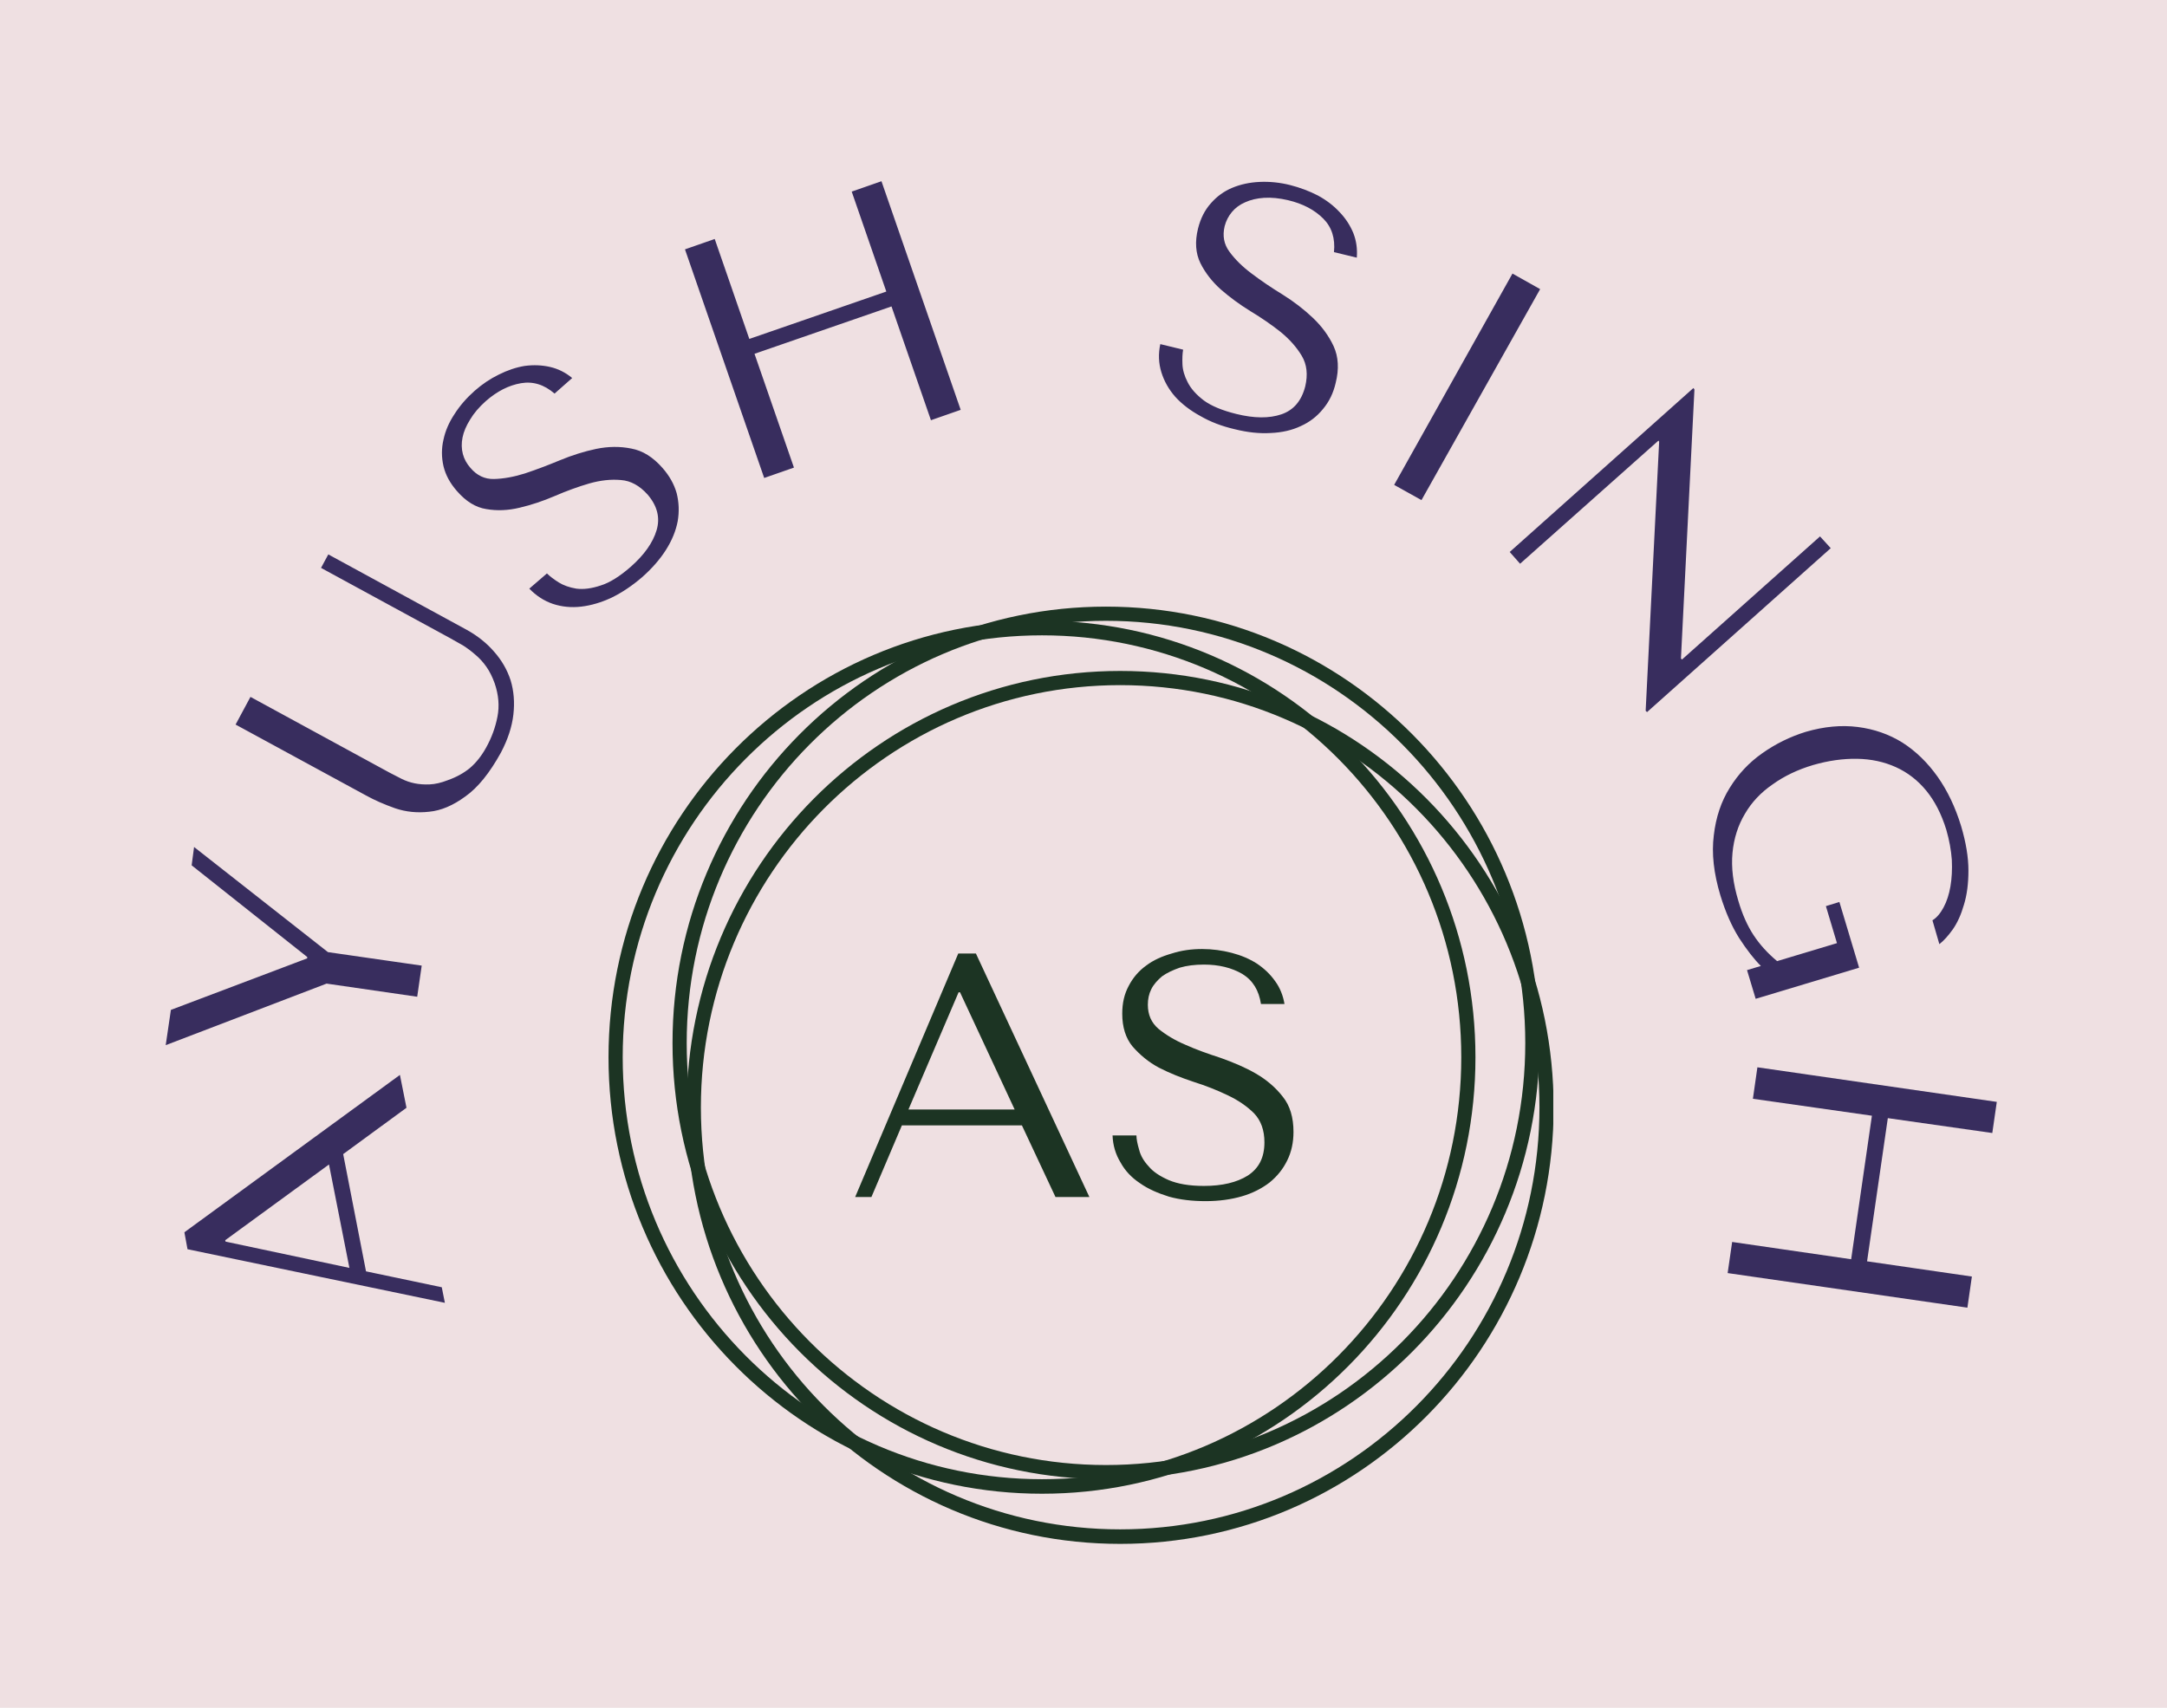 <svg xmlns="http://www.w3.org/2000/svg" version="1.1" xmlns:xlink="http://www.w3.org/1999/xlink" xmlns:svgjs="http://svgjs.dev/svgjs" viewBox="0 0 6.264 4.938"><g transform="matrix(1,0,0,1,3.125,4.662)"><rect width="6.264" height="6.264" x="-3.125" y="-5.326" fill="#efe0e2"></rect><g><path d=" M -2.133 -1.325 L -1.95 -1.459 L -1.969 -1.554 L -2.592 -1.099 L -2.583 -1.05 L -1.839 -0.895 L -1.848 -0.94 L -2.067 -0.986 L -2.133 -1.325 M -2.174 -1.295 L -2.115 -0.996 L -2.473 -1.072 L -2.474 -1.076 L -2.174 -1.295 M -2.646 -1.64 L -2.181 -1.818 L -1.919 -1.78 L -1.906 -1.87 L -2.177 -1.909 L -2.564 -2.213 L -2.571 -2.16 L -2.237 -1.895 L -2.237 -1.891 L -2.631 -1.742 L -2.646 -1.64 M -2.444 -2.567 L -2.067 -2.362 Q -2.031 -2.342 -1.983 -2.325 Q -1.936 -2.309 -1.884 -2.315 Q -1.833 -2.32 -1.78 -2.359 Q -1.726 -2.397 -1.677 -2.486 Q -1.647 -2.543 -1.641 -2.596 Q -1.635 -2.649 -1.649 -2.695 Q -1.664 -2.741 -1.697 -2.778 Q -1.729 -2.815 -1.776 -2.841 L -2.176 -3.059 L -2.197 -3.02 L -1.826 -2.818 Q -1.807 -2.807 -1.787 -2.796 Q -1.768 -2.784 -1.751 -2.769 Q -1.733 -2.754 -1.719 -2.734 Q -1.705 -2.714 -1.695 -2.686 Q -1.678 -2.636 -1.687 -2.59 Q -1.696 -2.543 -1.72 -2.5 Q -1.74 -2.464 -1.767 -2.441 Q -1.794 -2.419 -1.831 -2.406 Q -1.859 -2.395 -1.883 -2.394 Q -1.906 -2.393 -1.926 -2.397 Q -1.946 -2.401 -1.964 -2.41 Q -1.982 -2.419 -1.999 -2.428 L -2.401 -2.647 L -2.444 -2.567 M -1.595 -2.96 Q -1.565 -2.929 -1.527 -2.916 Q -1.488 -2.903 -1.445 -2.908 Q -1.402 -2.913 -1.357 -2.934 Q -1.312 -2.956 -1.269 -2.993 Q -1.226 -3.031 -1.2 -3.072 Q -1.174 -3.113 -1.166 -3.155 Q -1.159 -3.196 -1.169 -3.236 Q -1.18 -3.275 -1.21 -3.309 Q -1.251 -3.356 -1.3 -3.365 Q -1.349 -3.375 -1.402 -3.364 Q -1.454 -3.353 -1.507 -3.331 Q -1.56 -3.309 -1.608 -3.293 Q -1.656 -3.278 -1.697 -3.277 Q -1.737 -3.276 -1.765 -3.309 Q -1.781 -3.327 -1.787 -3.349 Q -1.793 -3.372 -1.788 -3.397 Q -1.783 -3.422 -1.766 -3.449 Q -1.75 -3.476 -1.721 -3.502 Q -1.672 -3.545 -1.619 -3.554 Q -1.567 -3.563 -1.522 -3.524 L -1.471 -3.569 Q -1.5 -3.593 -1.535 -3.601 Q -1.57 -3.609 -1.608 -3.604 Q -1.645 -3.598 -1.683 -3.579 Q -1.72 -3.561 -1.753 -3.532 Q -1.788 -3.501 -1.811 -3.465 Q -1.835 -3.429 -1.843 -3.391 Q -1.852 -3.353 -1.843 -3.314 Q -1.834 -3.276 -1.804 -3.242 Q -1.765 -3.197 -1.719 -3.19 Q -1.673 -3.182 -1.623 -3.194 Q -1.572 -3.206 -1.521 -3.228 Q -1.47 -3.25 -1.422 -3.264 Q -1.373 -3.278 -1.33 -3.274 Q -1.288 -3.271 -1.253 -3.232 Q -1.211 -3.183 -1.227 -3.129 Q -1.243 -3.075 -1.302 -3.023 Q -1.35 -2.981 -1.389 -2.969 Q -1.428 -2.956 -1.459 -2.96 Q -1.489 -2.965 -1.51 -2.978 Q -1.532 -2.992 -1.544 -3.004 L -1.595 -2.96 M -0.944 -3.639 L -0.548 -3.776 L -0.434 -3.447 L -0.348 -3.477 L -0.577 -4.138 L -0.663 -4.108 L -0.563 -3.819 L -0.959 -3.682 L -1.059 -3.971 L -1.145 -3.941 L -0.916 -3.28 L -0.83 -3.31 L -0.944 -3.639 M 0.229 -3.667 Q 0.22 -3.625 0.232 -3.586 Q 0.244 -3.547 0.272 -3.515 Q 0.301 -3.483 0.345 -3.459 Q 0.388 -3.434 0.444 -3.421 Q 0.5 -3.407 0.548 -3.41 Q 0.597 -3.412 0.635 -3.43 Q 0.673 -3.447 0.699 -3.479 Q 0.726 -3.511 0.736 -3.555 Q 0.751 -3.615 0.73 -3.661 Q 0.709 -3.706 0.67 -3.743 Q 0.631 -3.78 0.583 -3.81 Q 0.534 -3.84 0.493 -3.871 Q 0.453 -3.901 0.429 -3.934 Q 0.405 -3.966 0.415 -4.008 Q 0.421 -4.031 0.436 -4.049 Q 0.451 -4.067 0.474 -4.077 Q 0.498 -4.088 0.529 -4.09 Q 0.561 -4.092 0.599 -4.083 Q 0.662 -4.068 0.7 -4.03 Q 0.737 -3.993 0.731 -3.933 L 0.797 -3.917 Q 0.8 -3.955 0.787 -3.988 Q 0.773 -4.022 0.747 -4.049 Q 0.721 -4.077 0.684 -4.097 Q 0.647 -4.116 0.604 -4.127 Q 0.56 -4.138 0.516 -4.136 Q 0.473 -4.134 0.437 -4.119 Q 0.401 -4.104 0.375 -4.074 Q 0.349 -4.045 0.338 -4.001 Q 0.324 -3.944 0.345 -3.901 Q 0.366 -3.859 0.404 -3.825 Q 0.443 -3.791 0.49 -3.762 Q 0.538 -3.733 0.577 -3.702 Q 0.616 -3.67 0.638 -3.633 Q 0.66 -3.596 0.648 -3.545 Q 0.632 -3.482 0.579 -3.464 Q 0.526 -3.446 0.449 -3.465 Q 0.388 -3.48 0.355 -3.504 Q 0.322 -3.529 0.308 -3.557 Q 0.294 -3.584 0.293 -3.609 Q 0.292 -3.635 0.295 -3.651 L 0.229 -3.667 M 1.247 -3.871 L 0.905 -3.26 L 0.984 -3.216 L 1.327 -3.826 L 1.247 -3.871 M 2.136 -3.111 L 1.737 -2.755 L 1.734 -2.758 L 1.773 -3.536 L 1.77 -3.54 L 1.239 -3.066 L 1.269 -3.032 L 1.669 -3.388 L 1.671 -3.385 L 1.632 -2.607 L 1.636 -2.603 L 2.167 -3.077 L 2.136 -3.111 M 2.249 -1.864 L 2.192 -2.054 L 2.153 -2.042 L 2.185 -1.935 L 2.012 -1.883 Q 1.971 -1.917 1.944 -1.958 Q 1.917 -1.999 1.9 -2.057 Q 1.877 -2.133 1.883 -2.196 Q 1.889 -2.259 1.919 -2.309 Q 1.948 -2.359 1.999 -2.394 Q 2.049 -2.43 2.116 -2.45 Q 2.182 -2.469 2.243 -2.468 Q 2.304 -2.467 2.355 -2.444 Q 2.406 -2.421 2.443 -2.376 Q 2.48 -2.331 2.501 -2.263 Q 2.514 -2.218 2.517 -2.176 Q 2.519 -2.134 2.513 -2.099 Q 2.507 -2.064 2.493 -2.038 Q 2.479 -2.012 2.461 -2.001 L 2.481 -1.932 Q 2.5 -1.947 2.52 -1.975 Q 2.54 -2.004 2.552 -2.046 Q 2.565 -2.088 2.565 -2.145 Q 2.565 -2.202 2.544 -2.273 Q 2.519 -2.355 2.476 -2.416 Q 2.432 -2.478 2.374 -2.515 Q 2.316 -2.551 2.245 -2.56 Q 2.174 -2.569 2.095 -2.546 Q 2.027 -2.525 1.969 -2.484 Q 1.912 -2.444 1.875 -2.384 Q 1.838 -2.325 1.829 -2.247 Q 1.819 -2.169 1.848 -2.073 Q 1.87 -2.001 1.902 -1.95 Q 1.935 -1.899 1.965 -1.869 L 1.925 -1.857 L 1.95 -1.774 L 2.249 -1.864 M 2.286 -1.436 L 2.226 -1.021 L 1.882 -1.071 L 1.869 -0.981 L 2.562 -0.881 L 2.575 -0.971 L 2.272 -1.015 L 2.332 -1.429 L 2.634 -1.386 L 2.647 -1.476 L 1.955 -1.576 L 1.942 -1.485 L 2.286 -1.436" fill="#382d5e" fill-rule="nonzero"></path></g><g clip-path="url(#SvgjsClipPath1002)"><g clip-path="url(#SvgjsClipPath1000281c4dd0-1bd7-4833-97c2-2f3e83773ee5)"><path d=" M 0.072 -0.426 C 0.741 -0.426 1.284 -0.972 1.284 -1.646 C 1.284 -2.32 0.741 -2.867 0.072 -2.867 C -0.597 -2.867 -1.14 -2.32 -1.14 -1.646 C -1.14 -0.972 -0.597 -0.426 0.072 -0.426 Z M 0.072 -0.385 C 0.764 -0.385 1.325 -0.949 1.325 -1.646 C 1.325 -2.343 0.764 -2.908 0.072 -2.908 C -0.62 -2.908 -1.181 -2.343 -1.181 -1.646 C -1.181 -0.949 -0.62 -0.385 0.072 -0.385 Z" fill="#1c3423" transform="matrix(1,0,0,1,0,0)" fill-rule="evenodd"></path></g><g clip-path="url(#SvgjsClipPath1000281c4dd0-1bd7-4833-97c2-2f3e83773ee5)"><path d=" M -0.113 -0.385 C 0.556 -0.385 1.099 -0.931 1.099 -1.605 C 1.099 -2.279 0.556 -2.825 -0.113 -2.825 C -0.782 -2.825 -1.325 -2.279 -1.325 -1.605 C -1.325 -0.931 -0.782 -0.385 -0.113 -0.385 Z M -0.113 -0.343 C 0.579 -0.343 1.14 -0.908 1.14 -1.605 C 1.14 -2.302 0.579 -2.867 -0.113 -2.867 C -0.805 -2.867 -1.366 -2.302 -1.366 -1.605 C -1.366 -0.908 -0.805 -0.343 -0.113 -0.343 Z" fill="#1c3423" transform="matrix(1,0,0,1,0,0)" fill-rule="evenodd"></path></g><g clip-path="url(#SvgjsClipPath1000281c4dd0-1bd7-4833-97c2-2f3e83773ee5)"><path d=" M 0.113 -0.24 C 0.782 -0.24 1.325 -0.786 1.325 -1.46 C 1.325 -2.134 0.782 -2.681 0.113 -2.681 C -0.556 -2.681 -1.099 -2.134 -1.099 -1.46 C -1.099 -0.786 -0.556 -0.24 0.113 -0.24 Z M 0.113 -0.198 C 0.805 -0.198 1.366 -0.763 1.366 -1.46 C 1.366 -2.157 0.805 -2.722 0.113 -2.722 C -0.579 -2.722 -1.14 -2.157 -1.14 -1.46 C -1.14 -0.763 -0.579 -0.198 0.113 -0.198 Z" fill="#1c3423" transform="matrix(1,0,0,1,0,0)" fill-rule="evenodd"></path></g><path d=" M -0.171 -1.408 L -0.074 -1.201 L 0.024 -1.201 L -0.304 -1.905 L -0.355 -1.905 L -0.653 -1.201 L -0.606 -1.201 L -0.518 -1.408 L -0.171 -1.408 M -0.192 -1.454 L -0.499 -1.454 L -0.354 -1.793 L -0.35 -1.793 L -0.192 -1.454 M 0.091 -1.379 C 0.092 -1.35 0.1 -1.324 0.114 -1.301 C 0.127 -1.277 0.146 -1.257 0.17 -1.241 C 0.194 -1.224 0.222 -1.212 0.254 -1.202 C 0.286 -1.193 0.322 -1.189 0.36 -1.189 C 0.399 -1.189 0.434 -1.194 0.465 -1.203 C 0.496 -1.212 0.523 -1.226 0.545 -1.243 C 0.567 -1.261 0.584 -1.282 0.596 -1.307 C 0.608 -1.331 0.614 -1.359 0.614 -1.389 C 0.614 -1.431 0.604 -1.465 0.583 -1.491 C 0.562 -1.518 0.536 -1.54 0.505 -1.558 C 0.474 -1.576 0.44 -1.59 0.404 -1.603 C 0.367 -1.615 0.333 -1.627 0.302 -1.641 C 0.271 -1.654 0.245 -1.67 0.224 -1.687 C 0.203 -1.705 0.193 -1.728 0.193 -1.757 C 0.193 -1.773 0.196 -1.788 0.203 -1.802 C 0.21 -1.816 0.221 -1.828 0.234 -1.839 C 0.248 -1.849 0.265 -1.857 0.285 -1.864 C 0.305 -1.87 0.329 -1.873 0.355 -1.873 C 0.398 -1.873 0.435 -1.864 0.466 -1.846 C 0.497 -1.827 0.514 -1.798 0.52 -1.759 L 0.588 -1.759 C 0.584 -1.783 0.575 -1.806 0.561 -1.825 C 0.547 -1.845 0.529 -1.862 0.508 -1.876 C 0.486 -1.89 0.462 -1.9 0.435 -1.907 C 0.408 -1.914 0.379 -1.918 0.35 -1.918 C 0.319 -1.918 0.29 -1.914 0.262 -1.905 C 0.234 -1.897 0.209 -1.886 0.188 -1.87 C 0.167 -1.855 0.15 -1.835 0.138 -1.812 C 0.125 -1.788 0.119 -1.762 0.119 -1.731 C 0.119 -1.692 0.129 -1.66 0.149 -1.636 C 0.17 -1.612 0.195 -1.591 0.225 -1.575 C 0.256 -1.559 0.289 -1.546 0.325 -1.534 C 0.36 -1.523 0.393 -1.51 0.424 -1.495 C 0.454 -1.481 0.48 -1.463 0.5 -1.443 C 0.52 -1.422 0.53 -1.394 0.53 -1.359 C 0.53 -1.315 0.514 -1.284 0.482 -1.263 C 0.45 -1.243 0.408 -1.233 0.355 -1.233 C 0.312 -1.233 0.279 -1.239 0.253 -1.25 C 0.228 -1.261 0.208 -1.274 0.195 -1.29 C 0.181 -1.305 0.172 -1.321 0.168 -1.337 C 0.163 -1.354 0.16 -1.368 0.16 -1.379 L 0.091 -1.379" fill="#1c3423" transform="matrix(1,0,0,1,0,0)" fill-rule="nonzero"></path></g></g><defs><clipPath id="SvgjsClipPath1002"><path d=" M -1.366 -2.919 h 2.731 v 2.731 h -2.731 Z"></path></clipPath><clipPath id="SvgjsClipPath1000281c4dd0-1bd7-4833-97c2-2f3e83773ee5"><path d=" M -1.366 -2.908 L 1.366 -2.908 L 1.366 -0.198 L -1.366 -0.198 Z"></path></clipPath></defs></svg>